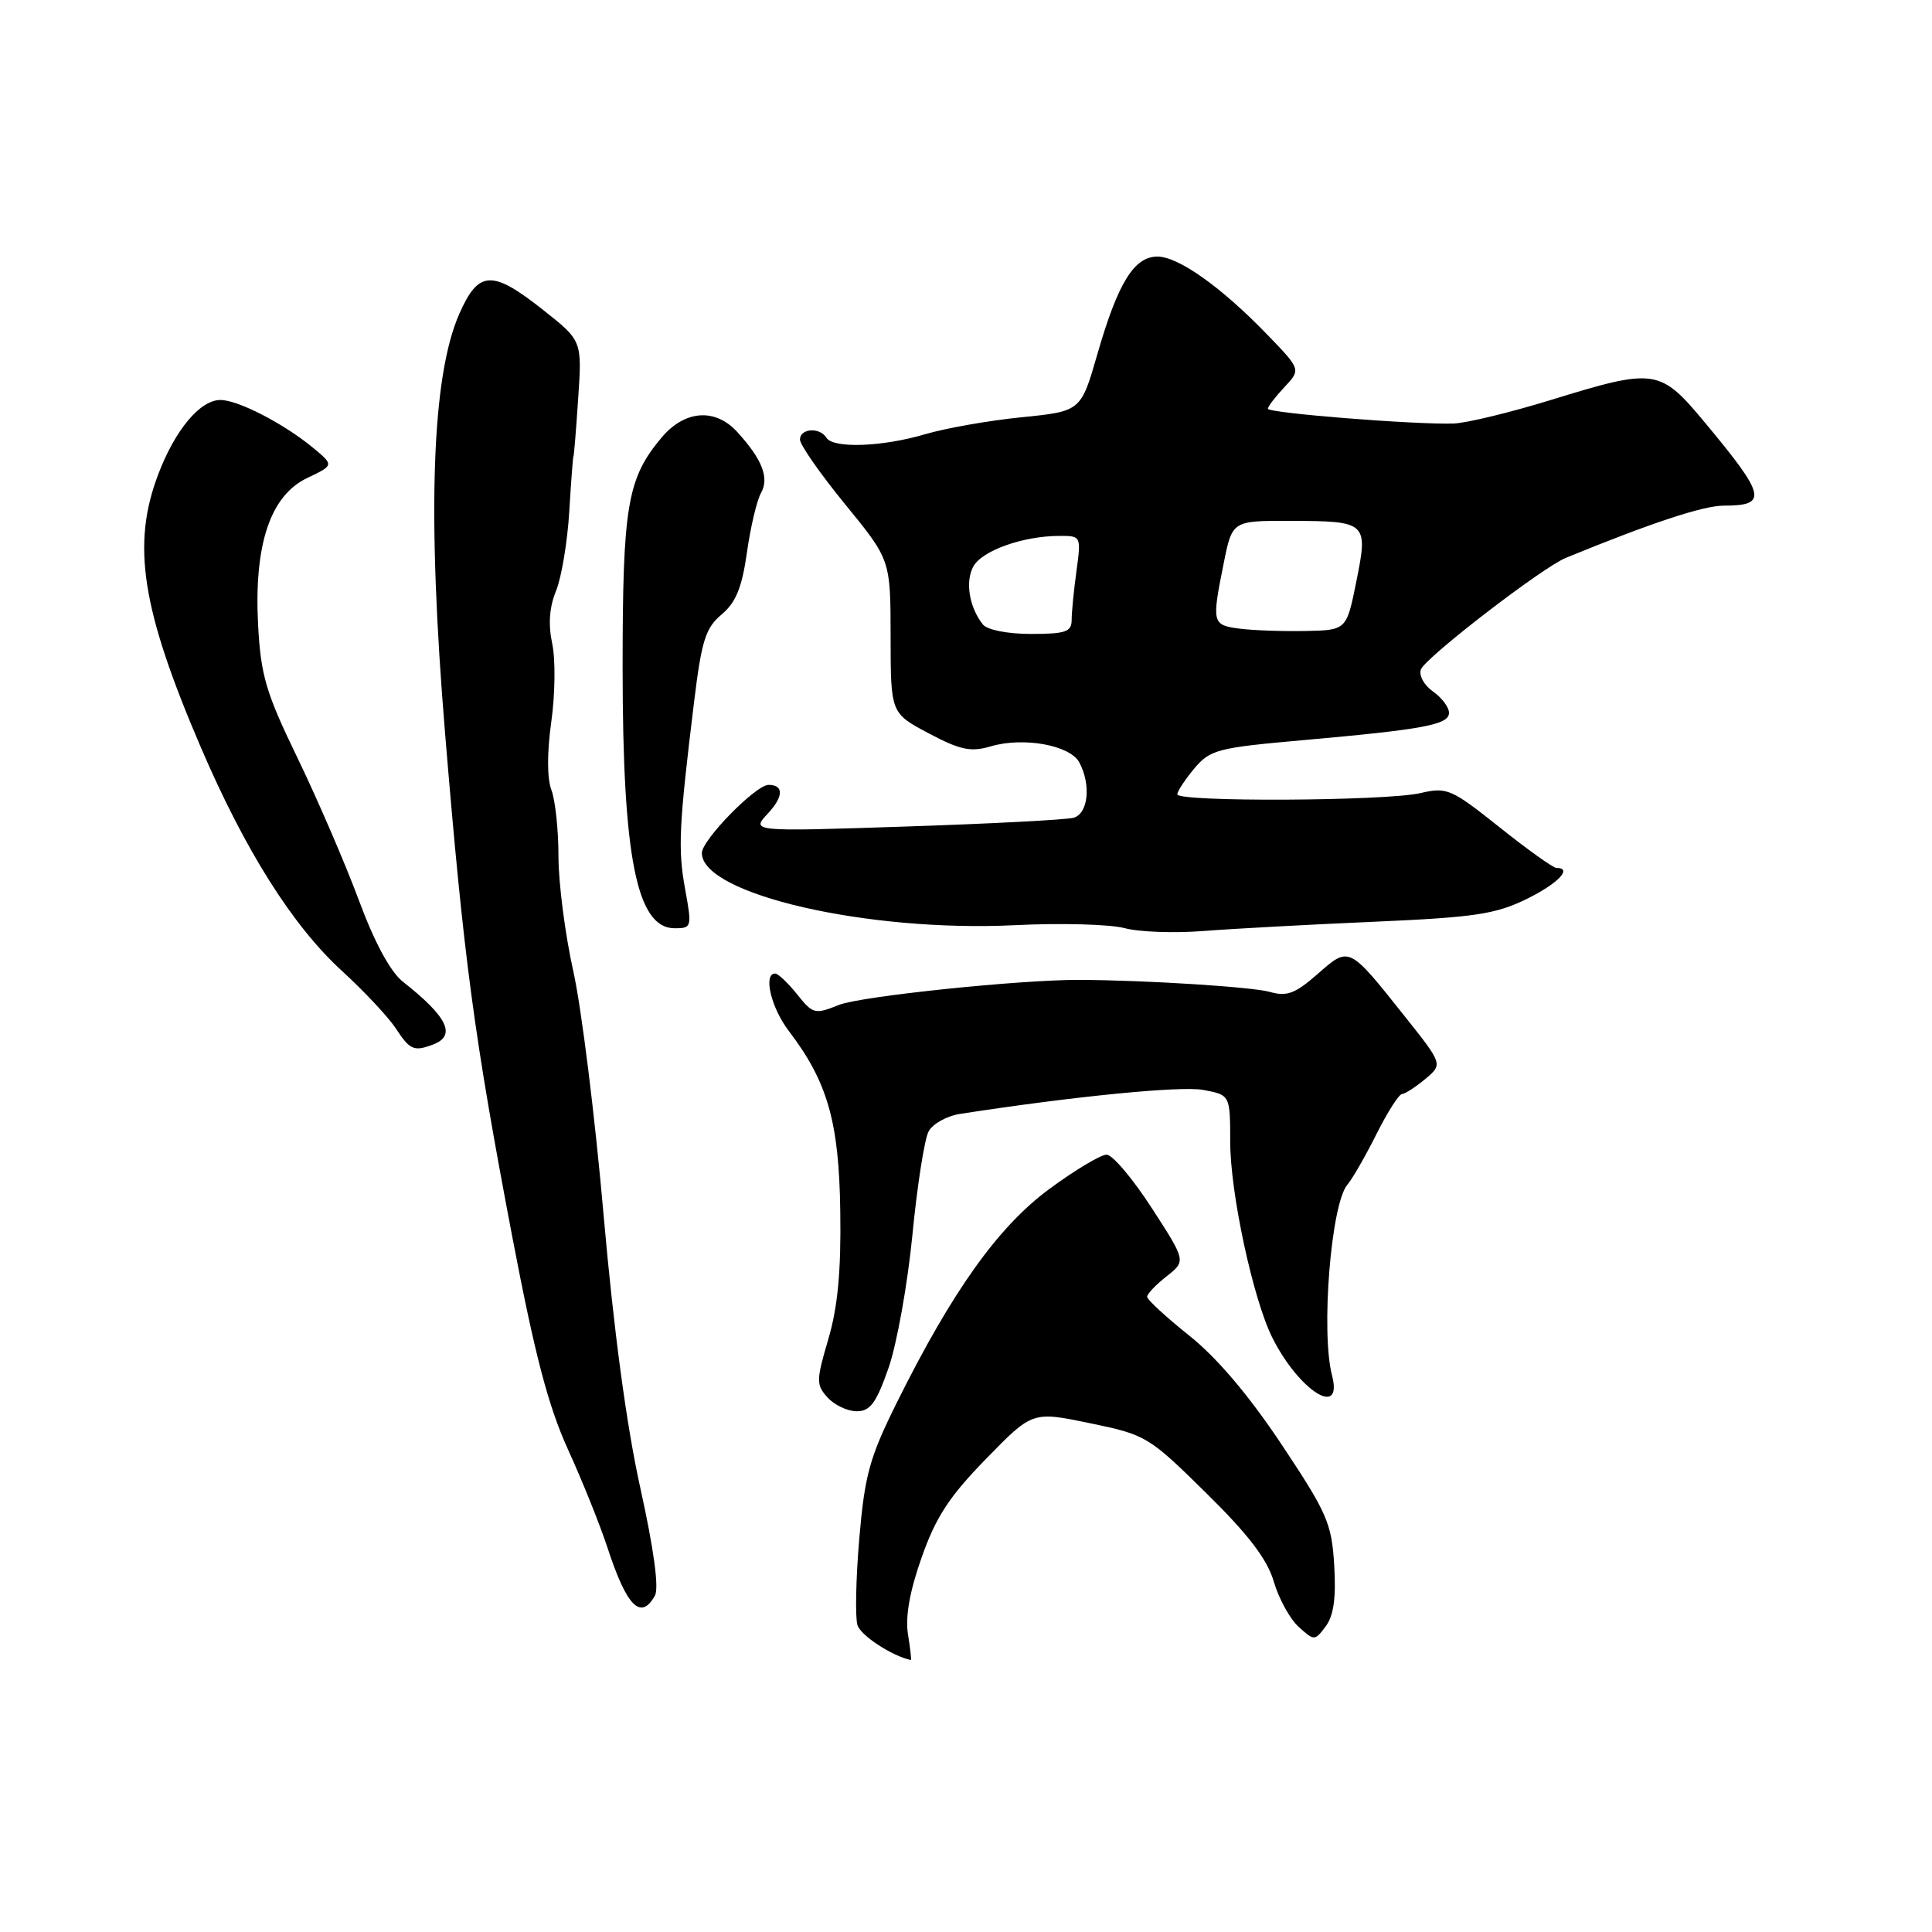 <?xml version="1.0" encoding="UTF-8" standalone="no"?>
<!DOCTYPE svg PUBLIC "-//W3C//DTD SVG 1.1//EN" "http://www.w3.org/Graphics/SVG/1.1/DTD/svg11.dtd" >
<svg xmlns="http://www.w3.org/2000/svg" xmlns:xlink="http://www.w3.org/1999/xlink" version="1.1" viewBox="0 0 256 256">
 <g >
 <path fill="currentColor"
d=" M 120.31 216.54 C 119.94 214.24 120.54 210.83 122.13 206.35 C 124.00 201.03 125.79 198.29 130.65 193.31 C 136.80 187.00 136.80 187.00 144.42 188.58 C 151.86 190.12 152.21 190.33 159.82 197.83 C 165.46 203.38 167.93 206.63 168.79 209.59 C 169.45 211.84 170.93 214.53 172.08 215.57 C 174.15 217.44 174.21 217.44 175.67 215.49 C 176.72 214.08 177.05 211.71 176.79 207.42 C 176.46 201.85 175.86 200.48 169.81 191.39 C 165.49 184.90 161.25 179.90 157.60 176.99 C 154.52 174.53 152.00 172.21 152.00 171.83 C 152.00 171.45 153.16 170.23 154.58 169.12 C 157.16 167.09 157.16 167.09 152.60 160.05 C 150.09 156.17 147.41 153.00 146.63 153.00 C 145.85 153.00 142.44 155.04 139.05 157.54 C 132.27 162.53 126.17 171.08 118.83 185.86 C 115.22 193.13 114.58 195.45 113.86 203.86 C 113.41 209.16 113.30 214.33 113.62 215.34 C 114.05 216.72 118.21 219.44 120.69 219.96 C 120.79 219.98 120.62 218.44 120.31 216.54 Z  M 86.78 211.43 C 87.34 210.43 86.64 205.28 84.85 197.18 C 83.02 188.95 81.32 176.26 79.98 161.00 C 78.85 148.07 77.05 133.53 75.96 128.67 C 74.88 123.82 74.00 116.99 74.00 113.49 C 74.00 109.99 73.58 106.02 73.06 104.66 C 72.48 103.13 72.48 99.70 73.05 95.63 C 73.56 92.02 73.62 87.36 73.17 85.28 C 72.63 82.73 72.79 80.45 73.68 78.29 C 74.40 76.52 75.19 71.79 75.43 67.79 C 75.67 63.78 75.92 60.50 75.98 60.50 C 76.05 60.50 76.33 57.05 76.61 52.82 C 77.13 45.15 77.13 45.15 71.97 41.07 C 65.21 35.72 63.42 35.80 60.87 41.56 C 57.19 49.89 56.57 68.08 58.98 97.23 C 61.46 127.18 62.79 137.17 67.92 164.09 C 70.88 179.58 72.65 186.32 75.26 192.06 C 77.16 196.22 79.51 202.07 80.49 205.06 C 83.04 212.88 84.91 214.77 86.78 211.43 Z  M 117.74 181.25 C 118.84 178.09 120.26 170.16 120.90 163.63 C 121.53 157.11 122.50 150.94 123.04 149.93 C 123.58 148.91 125.48 147.86 127.26 147.59 C 142.34 145.26 156.47 143.87 159.43 144.42 C 163.00 145.09 163.00 145.09 163.01 151.30 C 163.01 158.11 166.06 172.24 168.61 177.29 C 172.16 184.32 177.99 187.99 176.50 182.25 C 175.01 176.51 176.36 159.58 178.52 157.00 C 179.21 156.18 180.96 153.14 182.40 150.25 C 183.85 147.36 185.36 144.99 185.77 144.97 C 186.17 144.95 187.56 144.05 188.85 142.98 C 191.19 141.02 191.19 141.02 186.13 134.66 C 178.69 125.31 178.80 125.36 174.59 129.06 C 171.61 131.67 170.52 132.08 168.25 131.43 C 165.92 130.77 151.72 129.87 143.00 129.84 C 135.16 129.81 114.01 132.01 111.16 133.16 C 107.97 134.44 107.71 134.37 105.62 131.75 C 104.41 130.24 103.10 129.00 102.71 129.00 C 101.10 129.00 102.17 133.53 104.52 136.61 C 109.66 143.35 111.18 148.66 111.34 160.50 C 111.46 168.41 111.01 173.17 109.76 177.43 C 108.14 182.94 108.13 183.49 109.66 185.18 C 110.57 186.18 112.30 187.00 113.52 187.00 C 115.31 187.00 116.11 185.91 117.74 181.25 Z  M 57.42 138.39 C 60.49 137.21 59.29 134.73 53.42 130.11 C 51.74 128.80 49.65 124.94 47.54 119.26 C 45.74 114.41 42.09 105.96 39.44 100.47 C 35.23 91.79 34.56 89.51 34.20 82.82 C 33.64 72.17 35.81 65.66 40.72 63.33 C 44.28 61.64 44.28 61.64 41.39 59.26 C 37.53 56.09 31.52 53.00 29.21 53.00 C 26.51 53.00 23.20 56.96 20.96 62.87 C 17.42 72.18 18.76 80.71 26.60 99.00 C 32.49 112.72 38.78 122.69 45.34 128.68 C 48.26 131.35 51.45 134.76 52.44 136.26 C 54.32 139.14 54.86 139.37 57.42 138.39 Z  M 182.00 122.14 C 195.34 121.56 198.16 121.14 202.25 119.14 C 206.44 117.09 208.45 115.00 206.22 115.00 C 205.80 115.00 202.41 112.58 198.69 109.61 C 192.29 104.52 191.73 104.27 188.21 105.09 C 183.65 106.15 156.00 106.29 156.00 105.25 C 156.01 104.84 157.02 103.30 158.25 101.83 C 160.34 99.34 161.35 99.08 172.50 98.09 C 188.69 96.65 192.00 96.03 192.00 94.45 C 192.00 93.71 191.04 92.44 189.87 91.62 C 188.69 90.79 187.98 89.49 188.28 88.70 C 188.90 87.10 204.34 75.21 207.48 73.92 C 218.77 69.29 225.69 67.00 228.41 67.00 C 234.29 67.00 234.00 65.71 225.94 56.03 C 219.94 48.82 219.36 48.73 205.46 53.01 C 200.07 54.67 194.28 56.07 192.58 56.12 C 187.40 56.28 168.00 54.73 168.00 54.16 C 168.00 53.87 168.99 52.58 170.19 51.30 C 172.38 48.96 172.38 48.96 167.94 44.36 C 161.85 38.05 156.15 34.00 153.37 34.00 C 150.28 34.00 148.14 37.46 145.43 46.85 C 143.23 54.50 143.23 54.50 135.36 55.29 C 131.04 55.72 125.28 56.74 122.57 57.54 C 116.88 59.22 110.40 59.45 109.50 58.00 C 108.62 56.57 106.00 56.76 106.00 58.25 C 106.00 58.94 108.70 62.80 112.00 66.84 C 118.00 74.18 118.00 74.18 118.01 84.34 C 118.02 94.50 118.02 94.50 123.06 97.17 C 127.25 99.39 128.63 99.68 131.30 98.89 C 135.63 97.62 141.79 98.74 143.01 101.02 C 144.60 103.99 144.20 107.81 142.25 108.36 C 141.29 108.62 131.28 109.15 120.00 109.52 C 99.50 110.20 99.50 110.20 101.76 107.78 C 103.84 105.54 103.87 104.00 101.84 104.00 C 100.14 104.00 93.00 111.30 93.00 113.03 C 93.00 118.49 114.98 123.55 134.50 122.59 C 140.55 122.29 147.07 122.47 149.00 122.98 C 150.93 123.50 155.65 123.67 159.50 123.36 C 163.35 123.06 173.47 122.51 182.00 122.14 Z  M 90.78 117.80 C 89.81 112.47 89.96 109.46 91.97 93.00 C 92.96 84.88 93.49 83.20 95.62 81.42 C 97.50 79.84 98.31 77.87 98.97 73.23 C 99.44 69.87 100.28 66.32 100.83 65.34 C 101.96 63.33 101.01 60.88 97.70 57.25 C 94.78 54.04 90.74 54.33 87.67 57.97 C 83.11 63.40 82.50 67.01 82.50 88.50 C 82.50 113.65 84.37 123.00 89.40 123.00 C 91.66 123.00 91.70 122.85 90.78 117.80 Z  M 130.24 82.75 C 128.44 80.49 127.87 77.11 128.96 75.08 C 130.09 72.97 135.57 71.01 140.39 71.01 C 143.24 71.00 143.27 71.04 142.64 75.64 C 142.29 78.19 142.00 81.12 142.00 82.14 C 142.00 83.72 141.20 84.00 136.62 84.00 C 133.52 84.00 130.82 83.47 130.24 82.75 Z  M 164.25 83.30 C 160.61 82.82 160.55 82.58 162.14 74.67 C 163.28 69.00 163.28 69.00 170.89 69.02 C 181.16 69.04 181.31 69.17 179.72 77.06 C 178.42 83.50 178.42 83.50 172.96 83.61 C 169.96 83.67 166.04 83.53 164.25 83.30 Z "/>
</g>
</svg>